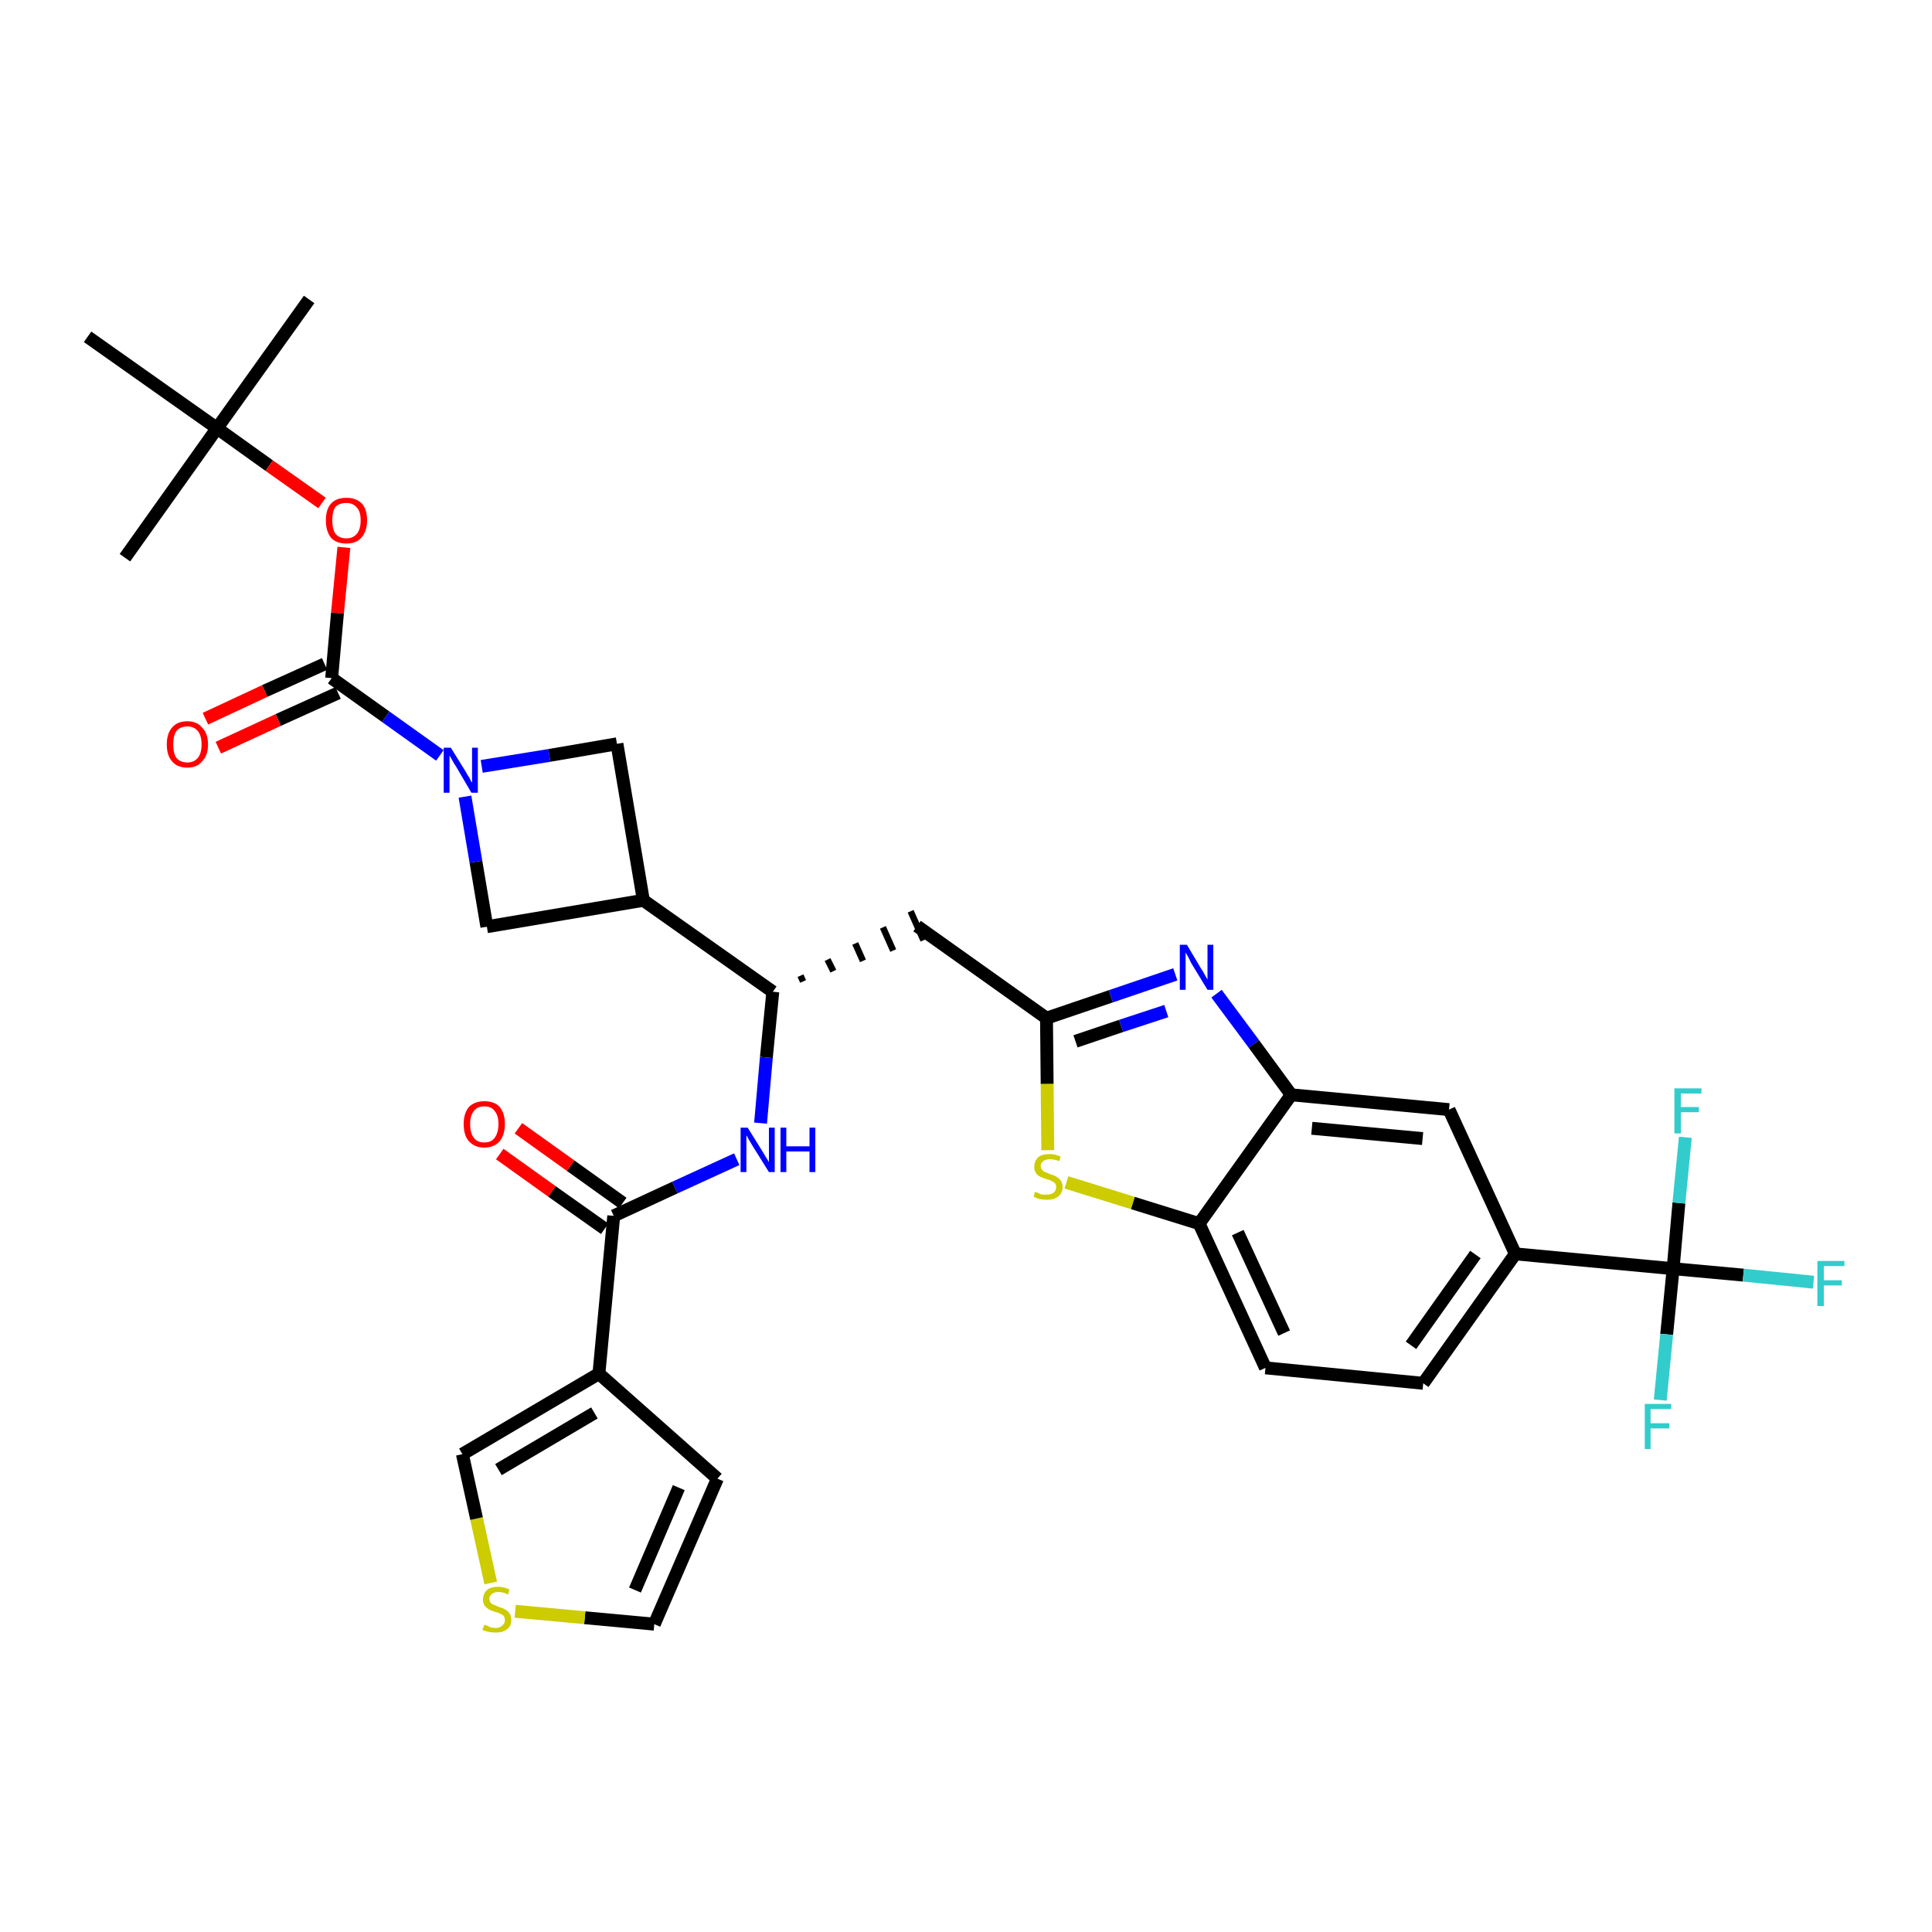 <?xml version='1.0' encoding='iso-8859-1'?>
<svg version='1.1' baseProfile='full'
              xmlns='http://www.w3.org/2000/svg'
                      xmlns:rdkit='http://www.rdkit.org/xml'
                      xmlns:xlink='http://www.w3.org/1999/xlink'
                  xml:space='preserve'
width='300px' height='300px' viewBox='0 0 300 300'>
<!-- END OF HEADER -->
<path class='bond-0 atom-0 atom-1' d='M 48.0,46.5 L 33.7,66.5' style='fill:none;fill-rule:evenodd;stroke:#000000;stroke-width:2.0px;stroke-linecap:butt;stroke-linejoin:miter;stroke-opacity:1' />
<path class='bond-1 atom-1 atom-2' d='M 33.7,66.5 L 19.4,86.6' style='fill:none;fill-rule:evenodd;stroke:#000000;stroke-width:2.0px;stroke-linecap:butt;stroke-linejoin:miter;stroke-opacity:1' />
<path class='bond-2 atom-1 atom-3' d='M 33.7,66.5 L 13.6,52.3' style='fill:none;fill-rule:evenodd;stroke:#000000;stroke-width:2.0px;stroke-linecap:butt;stroke-linejoin:miter;stroke-opacity:1' />
<path class='bond-3 atom-1 atom-4' d='M 33.7,66.5 L 41.8,72.3' style='fill:none;fill-rule:evenodd;stroke:#000000;stroke-width:2.0px;stroke-linecap:butt;stroke-linejoin:miter;stroke-opacity:1' />
<path class='bond-3 atom-1 atom-4' d='M 41.8,72.3 L 50.0,78.1' style='fill:none;fill-rule:evenodd;stroke:#FF0000;stroke-width:2.0px;stroke-linecap:butt;stroke-linejoin:miter;stroke-opacity:1' />
<path class='bond-4 atom-4 atom-5' d='M 53.4,85.0 L 52.4,95.2' style='fill:none;fill-rule:evenodd;stroke:#FF0000;stroke-width:2.0px;stroke-linecap:butt;stroke-linejoin:miter;stroke-opacity:1' />
<path class='bond-4 atom-4 atom-5' d='M 52.4,95.2 L 51.5,105.3' style='fill:none;fill-rule:evenodd;stroke:#000000;stroke-width:2.0px;stroke-linecap:butt;stroke-linejoin:miter;stroke-opacity:1' />
<path class='bond-5 atom-5 atom-6' d='M 50.4,103.1 L 41.1,107.3' style='fill:none;fill-rule:evenodd;stroke:#000000;stroke-width:2.0px;stroke-linecap:butt;stroke-linejoin:miter;stroke-opacity:1' />
<path class='bond-5 atom-5 atom-6' d='M 41.1,107.3 L 31.9,111.6' style='fill:none;fill-rule:evenodd;stroke:#FF0000;stroke-width:2.0px;stroke-linecap:butt;stroke-linejoin:miter;stroke-opacity:1' />
<path class='bond-5 atom-5 atom-6' d='M 52.5,107.6 L 43.2,111.8' style='fill:none;fill-rule:evenodd;stroke:#000000;stroke-width:2.0px;stroke-linecap:butt;stroke-linejoin:miter;stroke-opacity:1' />
<path class='bond-5 atom-5 atom-6' d='M 43.2,111.8 L 33.9,116.1' style='fill:none;fill-rule:evenodd;stroke:#FF0000;stroke-width:2.0px;stroke-linecap:butt;stroke-linejoin:miter;stroke-opacity:1' />
<path class='bond-6 atom-5 atom-7' d='M 51.5,105.3 L 59.9,111.3' style='fill:none;fill-rule:evenodd;stroke:#000000;stroke-width:2.0px;stroke-linecap:butt;stroke-linejoin:miter;stroke-opacity:1' />
<path class='bond-6 atom-5 atom-7' d='M 59.9,111.3 L 68.3,117.3' style='fill:none;fill-rule:evenodd;stroke:#0000FF;stroke-width:2.0px;stroke-linecap:butt;stroke-linejoin:miter;stroke-opacity:1' />
<path class='bond-7 atom-7 atom-8' d='M 74.8,119.0 L 85.3,117.3' style='fill:none;fill-rule:evenodd;stroke:#0000FF;stroke-width:2.0px;stroke-linecap:butt;stroke-linejoin:miter;stroke-opacity:1' />
<path class='bond-7 atom-7 atom-8' d='M 85.3,117.3 L 95.8,115.5' style='fill:none;fill-rule:evenodd;stroke:#000000;stroke-width:2.0px;stroke-linecap:butt;stroke-linejoin:miter;stroke-opacity:1' />
<path class='bond-33 atom-33 atom-7' d='M 75.6,143.9 L 73.9,133.8' style='fill:none;fill-rule:evenodd;stroke:#000000;stroke-width:2.0px;stroke-linecap:butt;stroke-linejoin:miter;stroke-opacity:1' />
<path class='bond-33 atom-33 atom-7' d='M 73.9,133.8 L 72.2,123.7' style='fill:none;fill-rule:evenodd;stroke:#0000FF;stroke-width:2.0px;stroke-linecap:butt;stroke-linejoin:miter;stroke-opacity:1' />
<path class='bond-8 atom-8 atom-9' d='M 95.8,115.5 L 99.9,139.8' style='fill:none;fill-rule:evenodd;stroke:#000000;stroke-width:2.0px;stroke-linecap:butt;stroke-linejoin:miter;stroke-opacity:1' />
<path class='bond-9 atom-9 atom-10' d='M 99.9,139.8 L 120.0,154.0' style='fill:none;fill-rule:evenodd;stroke:#000000;stroke-width:2.0px;stroke-linecap:butt;stroke-linejoin:miter;stroke-opacity:1' />
<path class='bond-32 atom-9 atom-33' d='M 99.9,139.8 L 75.6,143.9' style='fill:none;fill-rule:evenodd;stroke:#000000;stroke-width:2.0px;stroke-linecap:butt;stroke-linejoin:miter;stroke-opacity:1' />
<path class='bond-10 atom-10 atom-11' d='M 124.7,152.4 L 124.3,151.5' style='fill:none;fill-rule:evenodd;stroke:#000000;stroke-width:1.0px;stroke-linecap:butt;stroke-linejoin:miter;stroke-opacity:1' />
<path class='bond-10 atom-10 atom-11' d='M 129.4,150.8 L 128.5,149.0' style='fill:none;fill-rule:evenodd;stroke:#000000;stroke-width:1.0px;stroke-linecap:butt;stroke-linejoin:miter;stroke-opacity:1' />
<path class='bond-10 atom-10 atom-11' d='M 134.0,149.2 L 132.8,146.5' style='fill:none;fill-rule:evenodd;stroke:#000000;stroke-width:1.0px;stroke-linecap:butt;stroke-linejoin:miter;stroke-opacity:1' />
<path class='bond-10 atom-10 atom-11' d='M 138.7,147.6 L 137.1,144.0' style='fill:none;fill-rule:evenodd;stroke:#000000;stroke-width:1.0px;stroke-linecap:butt;stroke-linejoin:miter;stroke-opacity:1' />
<path class='bond-10 atom-10 atom-11' d='M 143.4,146.0 L 141.4,141.5' style='fill:none;fill-rule:evenodd;stroke:#000000;stroke-width:1.0px;stroke-linecap:butt;stroke-linejoin:miter;stroke-opacity:1' />
<path class='bond-24 atom-10 atom-25' d='M 120.0,154.0 L 119.0,164.2' style='fill:none;fill-rule:evenodd;stroke:#000000;stroke-width:2.0px;stroke-linecap:butt;stroke-linejoin:miter;stroke-opacity:1' />
<path class='bond-24 atom-10 atom-25' d='M 119.0,164.2 L 118.1,174.4' style='fill:none;fill-rule:evenodd;stroke:#0000FF;stroke-width:2.0px;stroke-linecap:butt;stroke-linejoin:miter;stroke-opacity:1' />
<path class='bond-11 atom-11 atom-12' d='M 142.4,143.8 L 162.5,158.1' style='fill:none;fill-rule:evenodd;stroke:#000000;stroke-width:2.0px;stroke-linecap:butt;stroke-linejoin:miter;stroke-opacity:1' />
<path class='bond-12 atom-12 atom-13' d='M 162.5,158.1 L 172.5,154.7' style='fill:none;fill-rule:evenodd;stroke:#000000;stroke-width:2.0px;stroke-linecap:butt;stroke-linejoin:miter;stroke-opacity:1' />
<path class='bond-12 atom-12 atom-13' d='M 172.5,154.7 L 182.5,151.3' style='fill:none;fill-rule:evenodd;stroke:#0000FF;stroke-width:2.0px;stroke-linecap:butt;stroke-linejoin:miter;stroke-opacity:1' />
<path class='bond-12 atom-12 atom-13' d='M 167.0,161.7 L 174.1,159.3' style='fill:none;fill-rule:evenodd;stroke:#000000;stroke-width:2.0px;stroke-linecap:butt;stroke-linejoin:miter;stroke-opacity:1' />
<path class='bond-12 atom-12 atom-13' d='M 174.1,159.3 L 181.1,157.0' style='fill:none;fill-rule:evenodd;stroke:#0000FF;stroke-width:2.0px;stroke-linecap:butt;stroke-linejoin:miter;stroke-opacity:1' />
<path class='bond-34 atom-24 atom-12' d='M 162.7,178.6 L 162.6,168.3' style='fill:none;fill-rule:evenodd;stroke:#CCCC00;stroke-width:2.0px;stroke-linecap:butt;stroke-linejoin:miter;stroke-opacity:1' />
<path class='bond-34 atom-24 atom-12' d='M 162.6,168.3 L 162.5,158.1' style='fill:none;fill-rule:evenodd;stroke:#000000;stroke-width:2.0px;stroke-linecap:butt;stroke-linejoin:miter;stroke-opacity:1' />
<path class='bond-13 atom-13 atom-14' d='M 188.9,154.3 L 194.7,162.1' style='fill:none;fill-rule:evenodd;stroke:#0000FF;stroke-width:2.0px;stroke-linecap:butt;stroke-linejoin:miter;stroke-opacity:1' />
<path class='bond-13 atom-13 atom-14' d='M 194.7,162.1 L 200.5,170.0' style='fill:none;fill-rule:evenodd;stroke:#000000;stroke-width:2.0px;stroke-linecap:butt;stroke-linejoin:miter;stroke-opacity:1' />
<path class='bond-14 atom-14 atom-15' d='M 200.5,170.0 L 225.0,172.3' style='fill:none;fill-rule:evenodd;stroke:#000000;stroke-width:2.0px;stroke-linecap:butt;stroke-linejoin:miter;stroke-opacity:1' />
<path class='bond-14 atom-14 atom-15' d='M 203.7,175.2 L 220.9,176.8' style='fill:none;fill-rule:evenodd;stroke:#000000;stroke-width:2.0px;stroke-linecap:butt;stroke-linejoin:miter;stroke-opacity:1' />
<path class='bond-36 atom-23 atom-14' d='M 186.2,190.0 L 200.5,170.0' style='fill:none;fill-rule:evenodd;stroke:#000000;stroke-width:2.0px;stroke-linecap:butt;stroke-linejoin:miter;stroke-opacity:1' />
<path class='bond-15 atom-15 atom-16' d='M 225.0,172.3 L 235.3,194.7' style='fill:none;fill-rule:evenodd;stroke:#000000;stroke-width:2.0px;stroke-linecap:butt;stroke-linejoin:miter;stroke-opacity:1' />
<path class='bond-16 atom-16 atom-17' d='M 235.3,194.7 L 259.8,197.0' style='fill:none;fill-rule:evenodd;stroke:#000000;stroke-width:2.0px;stroke-linecap:butt;stroke-linejoin:miter;stroke-opacity:1' />
<path class='bond-20 atom-16 atom-21' d='M 235.3,194.7 L 221.0,214.8' style='fill:none;fill-rule:evenodd;stroke:#000000;stroke-width:2.0px;stroke-linecap:butt;stroke-linejoin:miter;stroke-opacity:1' />
<path class='bond-20 atom-16 atom-21' d='M 229.1,194.8 L 219.1,208.9' style='fill:none;fill-rule:evenodd;stroke:#000000;stroke-width:2.0px;stroke-linecap:butt;stroke-linejoin:miter;stroke-opacity:1' />
<path class='bond-17 atom-17 atom-18' d='M 259.8,197.0 L 270.7,198.0' style='fill:none;fill-rule:evenodd;stroke:#000000;stroke-width:2.0px;stroke-linecap:butt;stroke-linejoin:miter;stroke-opacity:1' />
<path class='bond-17 atom-17 atom-18' d='M 270.7,198.0 L 281.6,199.1' style='fill:none;fill-rule:evenodd;stroke:#33CCCC;stroke-width:2.0px;stroke-linecap:butt;stroke-linejoin:miter;stroke-opacity:1' />
<path class='bond-18 atom-17 atom-19' d='M 259.8,197.0 L 258.8,207.2' style='fill:none;fill-rule:evenodd;stroke:#000000;stroke-width:2.0px;stroke-linecap:butt;stroke-linejoin:miter;stroke-opacity:1' />
<path class='bond-18 atom-17 atom-19' d='M 258.8,207.2 L 257.8,217.4' style='fill:none;fill-rule:evenodd;stroke:#33CCCC;stroke-width:2.0px;stroke-linecap:butt;stroke-linejoin:miter;stroke-opacity:1' />
<path class='bond-19 atom-17 atom-20' d='M 259.8,197.0 L 260.7,186.8' style='fill:none;fill-rule:evenodd;stroke:#000000;stroke-width:2.0px;stroke-linecap:butt;stroke-linejoin:miter;stroke-opacity:1' />
<path class='bond-19 atom-17 atom-20' d='M 260.7,186.8 L 261.7,176.6' style='fill:none;fill-rule:evenodd;stroke:#33CCCC;stroke-width:2.0px;stroke-linecap:butt;stroke-linejoin:miter;stroke-opacity:1' />
<path class='bond-21 atom-21 atom-22' d='M 221.0,214.8 L 196.5,212.4' style='fill:none;fill-rule:evenodd;stroke:#000000;stroke-width:2.0px;stroke-linecap:butt;stroke-linejoin:miter;stroke-opacity:1' />
<path class='bond-22 atom-22 atom-23' d='M 196.5,212.4 L 186.2,190.0' style='fill:none;fill-rule:evenodd;stroke:#000000;stroke-width:2.0px;stroke-linecap:butt;stroke-linejoin:miter;stroke-opacity:1' />
<path class='bond-22 atom-22 atom-23' d='M 199.4,207.0 L 192.2,191.4' style='fill:none;fill-rule:evenodd;stroke:#000000;stroke-width:2.0px;stroke-linecap:butt;stroke-linejoin:miter;stroke-opacity:1' />
<path class='bond-23 atom-23 atom-24' d='M 186.2,190.0 L 175.9,186.8' style='fill:none;fill-rule:evenodd;stroke:#000000;stroke-width:2.0px;stroke-linecap:butt;stroke-linejoin:miter;stroke-opacity:1' />
<path class='bond-23 atom-23 atom-24' d='M 175.9,186.8 L 165.6,183.6' style='fill:none;fill-rule:evenodd;stroke:#CCCC00;stroke-width:2.0px;stroke-linecap:butt;stroke-linejoin:miter;stroke-opacity:1' />
<path class='bond-25 atom-25 atom-26' d='M 114.4,180.0 L 104.8,184.4' style='fill:none;fill-rule:evenodd;stroke:#0000FF;stroke-width:2.0px;stroke-linecap:butt;stroke-linejoin:miter;stroke-opacity:1' />
<path class='bond-25 atom-25 atom-26' d='M 104.8,184.4 L 95.3,188.8' style='fill:none;fill-rule:evenodd;stroke:#000000;stroke-width:2.0px;stroke-linecap:butt;stroke-linejoin:miter;stroke-opacity:1' />
<path class='bond-26 atom-26 atom-27' d='M 96.7,186.8 L 88.6,181.0' style='fill:none;fill-rule:evenodd;stroke:#000000;stroke-width:2.0px;stroke-linecap:butt;stroke-linejoin:miter;stroke-opacity:1' />
<path class='bond-26 atom-26 atom-27' d='M 88.6,181.0 L 80.5,175.2' style='fill:none;fill-rule:evenodd;stroke:#FF0000;stroke-width:2.0px;stroke-linecap:butt;stroke-linejoin:miter;stroke-opacity:1' />
<path class='bond-26 atom-26 atom-27' d='M 93.9,190.8 L 85.7,185.0' style='fill:none;fill-rule:evenodd;stroke:#000000;stroke-width:2.0px;stroke-linecap:butt;stroke-linejoin:miter;stroke-opacity:1' />
<path class='bond-26 atom-26 atom-27' d='M 85.7,185.0 L 77.6,179.2' style='fill:none;fill-rule:evenodd;stroke:#FF0000;stroke-width:2.0px;stroke-linecap:butt;stroke-linejoin:miter;stroke-opacity:1' />
<path class='bond-27 atom-26 atom-28' d='M 95.3,188.8 L 93.0,213.3' style='fill:none;fill-rule:evenodd;stroke:#000000;stroke-width:2.0px;stroke-linecap:butt;stroke-linejoin:miter;stroke-opacity:1' />
<path class='bond-28 atom-28 atom-29' d='M 93.0,213.3 L 111.4,229.6' style='fill:none;fill-rule:evenodd;stroke:#000000;stroke-width:2.0px;stroke-linecap:butt;stroke-linejoin:miter;stroke-opacity:1' />
<path class='bond-35 atom-32 atom-28' d='M 71.8,225.8 L 93.0,213.3' style='fill:none;fill-rule:evenodd;stroke:#000000;stroke-width:2.0px;stroke-linecap:butt;stroke-linejoin:miter;stroke-opacity:1' />
<path class='bond-35 atom-32 atom-28' d='M 77.4,228.2 L 92.3,219.4' style='fill:none;fill-rule:evenodd;stroke:#000000;stroke-width:2.0px;stroke-linecap:butt;stroke-linejoin:miter;stroke-opacity:1' />
<path class='bond-29 atom-29 atom-30' d='M 111.4,229.6 L 101.6,252.2' style='fill:none;fill-rule:evenodd;stroke:#000000;stroke-width:2.0px;stroke-linecap:butt;stroke-linejoin:miter;stroke-opacity:1' />
<path class='bond-29 atom-29 atom-30' d='M 105.4,231.0 L 98.6,246.9' style='fill:none;fill-rule:evenodd;stroke:#000000;stroke-width:2.0px;stroke-linecap:butt;stroke-linejoin:miter;stroke-opacity:1' />
<path class='bond-30 atom-30 atom-31' d='M 101.6,252.2 L 90.8,251.2' style='fill:none;fill-rule:evenodd;stroke:#000000;stroke-width:2.0px;stroke-linecap:butt;stroke-linejoin:miter;stroke-opacity:1' />
<path class='bond-30 atom-30 atom-31' d='M 90.8,251.2 L 80.0,250.2' style='fill:none;fill-rule:evenodd;stroke:#CCCC00;stroke-width:2.0px;stroke-linecap:butt;stroke-linejoin:miter;stroke-opacity:1' />
<path class='bond-31 atom-31 atom-32' d='M 76.2,245.8 L 74.0,235.8' style='fill:none;fill-rule:evenodd;stroke:#CCCC00;stroke-width:2.0px;stroke-linecap:butt;stroke-linejoin:miter;stroke-opacity:1' />
<path class='bond-31 atom-31 atom-32' d='M 74.0,235.8 L 71.8,225.8' style='fill:none;fill-rule:evenodd;stroke:#000000;stroke-width:2.0px;stroke-linecap:butt;stroke-linejoin:miter;stroke-opacity:1' />
<path  class='atom-4' d='M 50.6 80.8
Q 50.6 79.1, 51.4 78.2
Q 52.2 77.3, 53.8 77.3
Q 55.3 77.3, 56.2 78.2
Q 57.0 79.1, 57.0 80.8
Q 57.0 82.5, 56.1 83.5
Q 55.3 84.4, 53.8 84.4
Q 52.2 84.4, 51.4 83.5
Q 50.6 82.5, 50.6 80.8
M 53.8 83.6
Q 54.8 83.6, 55.4 82.9
Q 56.0 82.2, 56.0 80.8
Q 56.0 79.4, 55.4 78.8
Q 54.8 78.1, 53.8 78.1
Q 52.7 78.1, 52.1 78.7
Q 51.6 79.4, 51.6 80.8
Q 51.6 82.2, 52.1 82.9
Q 52.7 83.6, 53.8 83.6
' fill='#FF0000'/>
<path  class='atom-6' d='M 25.9 115.6
Q 25.9 113.9, 26.7 113.0
Q 27.5 112.0, 29.1 112.0
Q 30.6 112.0, 31.4 113.0
Q 32.3 113.9, 32.3 115.6
Q 32.3 117.3, 31.4 118.2
Q 30.6 119.2, 29.1 119.2
Q 27.5 119.2, 26.7 118.2
Q 25.9 117.3, 25.9 115.6
M 29.1 118.4
Q 30.1 118.4, 30.7 117.7
Q 31.3 117.0, 31.3 115.6
Q 31.3 114.2, 30.7 113.5
Q 30.1 112.8, 29.1 112.8
Q 28.0 112.8, 27.4 113.5
Q 26.9 114.2, 26.9 115.6
Q 26.9 117.0, 27.4 117.7
Q 28.0 118.4, 29.1 118.4
' fill='#FF0000'/>
<path  class='atom-7' d='M 70.0 116.1
L 72.3 119.8
Q 72.5 120.2, 72.9 120.8
Q 73.2 121.5, 73.3 121.5
L 73.3 116.1
L 74.2 116.1
L 74.2 123.1
L 73.2 123.1
L 70.8 119.0
Q 70.5 118.6, 70.2 118.0
Q 69.9 117.5, 69.8 117.3
L 69.8 123.1
L 68.9 123.1
L 68.9 116.1
L 70.0 116.1
' fill='#0000FF'/>
<path  class='atom-13' d='M 184.3 146.7
L 186.5 150.4
Q 186.8 150.8, 187.1 151.4
Q 187.5 152.1, 187.5 152.1
L 187.5 146.7
L 188.4 146.7
L 188.4 153.7
L 187.5 153.7
L 185.0 149.6
Q 184.8 149.2, 184.5 148.6
Q 184.2 148.1, 184.1 147.9
L 184.1 153.7
L 183.2 153.7
L 183.2 146.7
L 184.3 146.7
' fill='#0000FF'/>
<path  class='atom-18' d='M 282.2 195.8
L 286.4 195.8
L 286.4 196.6
L 283.2 196.6
L 283.2 198.8
L 286.0 198.8
L 286.0 199.6
L 283.2 199.6
L 283.2 202.8
L 282.2 202.8
L 282.2 195.8
' fill='#33CCCC'/>
<path  class='atom-19' d='M 255.4 218.0
L 259.5 218.0
L 259.5 218.8
L 256.3 218.8
L 256.3 221.0
L 259.2 221.0
L 259.2 221.8
L 256.3 221.8
L 256.3 225.0
L 255.4 225.0
L 255.4 218.0
' fill='#33CCCC'/>
<path  class='atom-20' d='M 260.0 169.0
L 264.2 169.0
L 264.2 169.8
L 261.0 169.8
L 261.0 171.9
L 263.8 171.9
L 263.8 172.7
L 261.0 172.7
L 261.0 176.0
L 260.0 176.0
L 260.0 169.0
' fill='#33CCCC'/>
<path  class='atom-24' d='M 160.7 185.1
Q 160.8 185.1, 161.1 185.2
Q 161.5 185.4, 161.8 185.5
Q 162.2 185.5, 162.5 185.5
Q 163.2 185.5, 163.6 185.2
Q 164.0 184.9, 164.0 184.3
Q 164.0 184.0, 163.8 183.7
Q 163.6 183.5, 163.3 183.4
Q 163.0 183.2, 162.5 183.1
Q 161.9 182.9, 161.5 182.7
Q 161.1 182.5, 160.9 182.2
Q 160.6 181.8, 160.6 181.2
Q 160.6 180.3, 161.2 179.7
Q 161.8 179.2, 163.0 179.2
Q 163.8 179.2, 164.7 179.6
L 164.5 180.3
Q 163.7 180.0, 163.0 180.0
Q 162.4 180.0, 162.0 180.3
Q 161.6 180.6, 161.6 181.0
Q 161.6 181.4, 161.8 181.6
Q 162.0 181.9, 162.3 182.0
Q 162.6 182.1, 163.0 182.3
Q 163.7 182.5, 164.0 182.7
Q 164.4 182.9, 164.7 183.3
Q 165.0 183.7, 165.0 184.3
Q 165.0 185.3, 164.3 185.8
Q 163.7 186.3, 162.6 186.3
Q 162.0 186.3, 161.5 186.2
Q 161.0 186.1, 160.5 185.8
L 160.7 185.1
' fill='#CCCC00'/>
<path  class='atom-25' d='M 116.1 175.1
L 118.4 178.8
Q 118.6 179.1, 119.0 179.8
Q 119.4 180.4, 119.4 180.5
L 119.4 175.1
L 120.3 175.1
L 120.3 182.0
L 119.4 182.0
L 116.9 178.0
Q 116.6 177.5, 116.3 177.0
Q 116.0 176.4, 115.9 176.3
L 115.9 182.0
L 115.0 182.0
L 115.0 175.1
L 116.1 175.1
' fill='#0000FF'/>
<path  class='atom-25' d='M 121.2 175.1
L 122.1 175.1
L 122.1 178.0
L 125.7 178.0
L 125.7 175.1
L 126.6 175.1
L 126.6 182.0
L 125.7 182.0
L 125.7 178.8
L 122.1 178.8
L 122.1 182.0
L 121.2 182.0
L 121.2 175.1
' fill='#0000FF'/>
<path  class='atom-27' d='M 72.0 174.5
Q 72.0 172.9, 72.8 171.9
Q 73.7 171.0, 75.2 171.0
Q 76.8 171.0, 77.6 171.9
Q 78.4 172.9, 78.4 174.5
Q 78.4 176.2, 77.6 177.2
Q 76.7 178.2, 75.2 178.2
Q 73.7 178.2, 72.8 177.2
Q 72.0 176.3, 72.0 174.5
M 75.2 177.4
Q 76.3 177.4, 76.8 176.7
Q 77.4 175.9, 77.4 174.5
Q 77.4 173.2, 76.8 172.5
Q 76.3 171.8, 75.2 171.8
Q 74.1 171.8, 73.6 172.5
Q 73.0 173.2, 73.0 174.5
Q 73.0 176.0, 73.6 176.7
Q 74.1 177.4, 75.2 177.4
' fill='#FF0000'/>
<path  class='atom-31' d='M 75.2 252.3
Q 75.2 252.3, 75.6 252.4
Q 75.9 252.6, 76.2 252.7
Q 76.6 252.8, 77.0 252.8
Q 77.6 252.8, 78.0 252.4
Q 78.4 252.1, 78.4 251.6
Q 78.4 251.2, 78.2 250.9
Q 78.0 250.7, 77.7 250.6
Q 77.4 250.4, 76.9 250.3
Q 76.3 250.1, 75.9 249.9
Q 75.6 249.7, 75.3 249.4
Q 75.0 249.0, 75.0 248.4
Q 75.0 247.5, 75.6 246.9
Q 76.2 246.4, 77.4 246.4
Q 78.2 246.4, 79.1 246.8
L 78.9 247.6
Q 78.1 247.2, 77.4 247.2
Q 76.8 247.2, 76.4 247.5
Q 76.0 247.8, 76.0 248.2
Q 76.0 248.6, 76.2 248.9
Q 76.4 249.1, 76.7 249.2
Q 77.0 249.3, 77.4 249.5
Q 78.1 249.7, 78.4 249.9
Q 78.8 250.1, 79.1 250.5
Q 79.4 250.9, 79.4 251.6
Q 79.4 252.5, 78.7 253.0
Q 78.1 253.5, 77.0 253.5
Q 76.4 253.5, 75.9 253.4
Q 75.4 253.3, 74.9 253.1
L 75.2 252.3
' fill='#CCCC00'/>
</svg>
